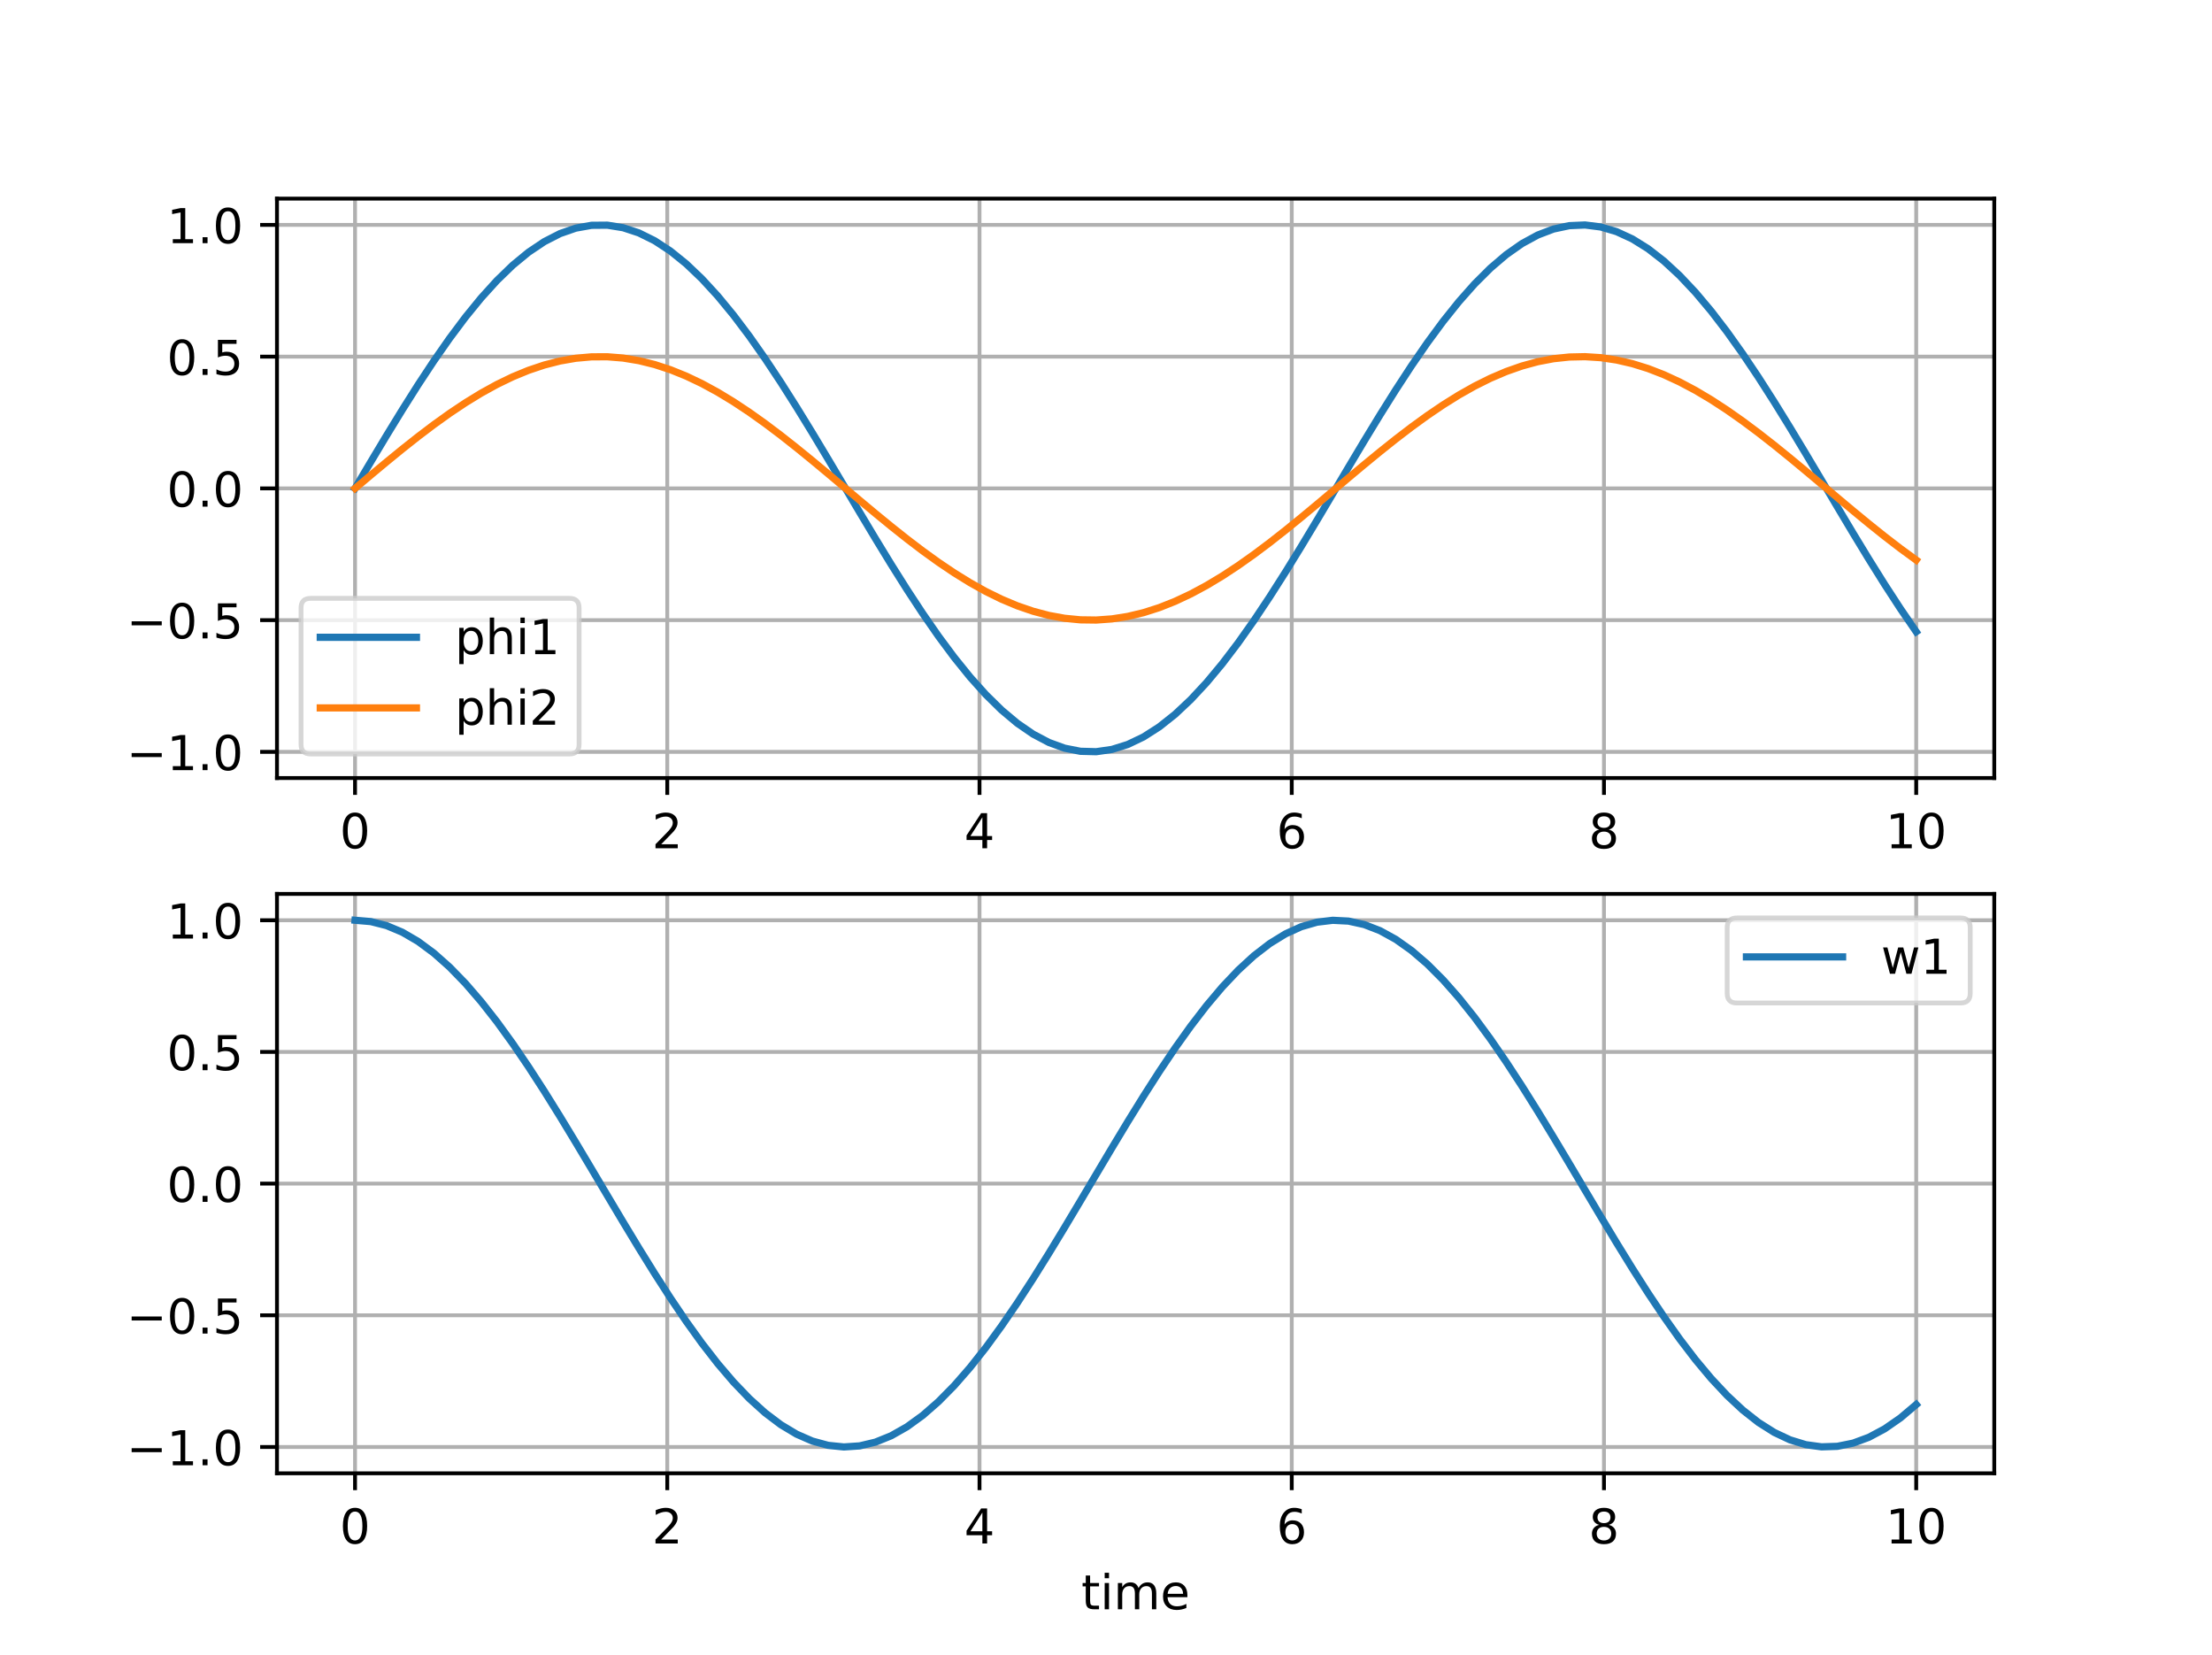 <?xml version="1.0" encoding="utf-8" standalone="no"?>
<!DOCTYPE svg PUBLIC "-//W3C//DTD SVG 1.1//EN"
  "http://www.w3.org/Graphics/SVG/1.1/DTD/svg11.dtd">
<!-- Created with matplotlib (http://matplotlib.org/) -->
<svg height="344pt" version="1.1" viewBox="0 0 460 344" width="460pt" xmlns="http://www.w3.org/2000/svg" xmlns:xlink="http://www.w3.org/1999/xlink">
 <defs>
  <style type="text/css">
*{stroke-linecap:butt;stroke-linejoin:round;}
  </style>
 </defs>
 <g id="figure_1">
  <g id="patch_1">
   <path d="M 0 344.16 
L 460.8 344.16 
L 460.8 0 
L 0 0 
z
" style="fill:#ffffff;"/>
  </g>
  <g id="axes_1">
   <g id="patch_2">
    <path d="M 57.6 161.755 
L 414.72 161.755 
L 414.72 41.299 
L 57.6 41.299 
z
" style="fill:#ffffff;"/>
   </g>
   <g id="matplotlib.axis_1">
    <g id="xtick_1">
     <g id="line2d_1">
      <path clip-path="url(#p5e368bee9e)" d="M 73.833 161.755 
L 73.833 41.299 
" style="fill:none;stroke:#b0b0b0;stroke-linecap:square;stroke-width:0.8;"/>
     </g>
     <g id="line2d_2">
      <defs>
       <path d="M 0 0 
L 0 3.5 
" id="m1b26209e60" style="stroke:#000000;stroke-width:0.8;"/>
      </defs>
      <g>
       <use style="stroke:#000000;stroke-width:0.8;" x="73.833" xlink:href="#m1b26209e60" y="161.755"/>
      </g>
     </g>
     <g id="text_1">
      <!-- 0 -->
      <defs>
       <path d="M 31.781 66.406 
Q 24.172 66.406 20.328 58.906 
Q 16.5 51.422 16.5 36.375 
Q 16.5 21.391 20.328 13.891 
Q 24.172 6.391 31.781 6.391 
Q 39.453 6.391 43.281 13.891 
Q 47.125 21.391 47.125 36.375 
Q 47.125 51.422 43.281 58.906 
Q 39.453 66.406 31.781 66.406 
z
M 31.781 74.219 
Q 44.047 74.219 50.516 64.516 
Q 56.984 54.828 56.984 36.375 
Q 56.984 17.969 50.516 8.266 
Q 44.047 -1.422 31.781 -1.422 
Q 19.531 -1.422 13.062 8.266 
Q 6.594 17.969 6.594 36.375 
Q 6.594 54.828 13.062 64.516 
Q 19.531 74.219 31.781 74.219 
z
" id="DejaVuSans-30"/>
      </defs>
      <g transform="translate(70.651 176.354)scale(0.1 -0.1)">
       <use xlink:href="#DejaVuSans-30"/>
      </g>
     </g>
    </g>
    <g id="xtick_2">
     <g id="line2d_3">
      <path clip-path="url(#p5e368bee9e)" d="M 138.764 161.755 
L 138.764 41.299 
" style="fill:none;stroke:#b0b0b0;stroke-linecap:square;stroke-width:0.8;"/>
     </g>
     <g id="line2d_4">
      <g>
       <use style="stroke:#000000;stroke-width:0.8;" x="138.764" xlink:href="#m1b26209e60" y="161.755"/>
      </g>
     </g>
     <g id="text_2">
      <!-- 2 -->
      <defs>
       <path d="M 19.188 8.297 
L 53.609 8.297 
L 53.609 0 
L 7.328 0 
L 7.328 8.297 
Q 12.938 14.109 22.625 23.891 
Q 32.328 33.688 34.812 36.531 
Q 39.547 41.844 41.422 45.531 
Q 43.312 49.219 43.312 52.781 
Q 43.312 58.594 39.234 62.25 
Q 35.156 65.922 28.609 65.922 
Q 23.969 65.922 18.812 64.312 
Q 13.672 62.703 7.812 59.422 
L 7.812 69.391 
Q 13.766 71.781 18.938 73 
Q 24.125 74.219 28.422 74.219 
Q 39.75 74.219 46.484 68.547 
Q 53.219 62.891 53.219 53.422 
Q 53.219 48.922 51.531 44.891 
Q 49.859 40.875 45.406 35.406 
Q 44.188 33.984 37.641 27.219 
Q 31.109 20.453 19.188 8.297 
z
" id="DejaVuSans-32"/>
      </defs>
      <g transform="translate(135.582 176.354)scale(0.1 -0.1)">
       <use xlink:href="#DejaVuSans-32"/>
      </g>
     </g>
    </g>
    <g id="xtick_3">
     <g id="line2d_5">
      <path clip-path="url(#p5e368bee9e)" d="M 203.695 161.755 
L 203.695 41.299 
" style="fill:none;stroke:#b0b0b0;stroke-linecap:square;stroke-width:0.8;"/>
     </g>
     <g id="line2d_6">
      <g>
       <use style="stroke:#000000;stroke-width:0.8;" x="203.695" xlink:href="#m1b26209e60" y="161.755"/>
      </g>
     </g>
     <g id="text_3">
      <!-- 4 -->
      <defs>
       <path d="M 37.797 64.312 
L 12.891 25.391 
L 37.797 25.391 
z
M 35.203 72.906 
L 47.609 72.906 
L 47.609 25.391 
L 58.016 25.391 
L 58.016 17.188 
L 47.609 17.188 
L 47.609 0 
L 37.797 0 
L 37.797 17.188 
L 4.891 17.188 
L 4.891 26.703 
z
" id="DejaVuSans-34"/>
      </defs>
      <g transform="translate(200.513 176.354)scale(0.1 -0.1)">
       <use xlink:href="#DejaVuSans-34"/>
      </g>
     </g>
    </g>
    <g id="xtick_4">
     <g id="line2d_7">
      <path clip-path="url(#p5e368bee9e)" d="M 268.625 161.755 
L 268.625 41.299 
" style="fill:none;stroke:#b0b0b0;stroke-linecap:square;stroke-width:0.8;"/>
     </g>
     <g id="line2d_8">
      <g>
       <use style="stroke:#000000;stroke-width:0.8;" x="268.625" xlink:href="#m1b26209e60" y="161.755"/>
      </g>
     </g>
     <g id="text_4">
      <!-- 6 -->
      <defs>
       <path d="M 33.016 40.375 
Q 26.375 40.375 22.484 35.828 
Q 18.609 31.297 18.609 23.391 
Q 18.609 15.531 22.484 10.953 
Q 26.375 6.391 33.016 6.391 
Q 39.656 6.391 43.531 10.953 
Q 47.406 15.531 47.406 23.391 
Q 47.406 31.297 43.531 35.828 
Q 39.656 40.375 33.016 40.375 
z
M 52.594 71.297 
L 52.594 62.312 
Q 48.875 64.062 45.094 64.984 
Q 41.312 65.922 37.594 65.922 
Q 27.828 65.922 22.672 59.328 
Q 17.531 52.734 16.797 39.406 
Q 19.672 43.656 24.016 45.922 
Q 28.375 48.188 33.594 48.188 
Q 44.578 48.188 50.953 41.516 
Q 57.328 34.859 57.328 23.391 
Q 57.328 12.156 50.688 5.359 
Q 44.047 -1.422 33.016 -1.422 
Q 20.359 -1.422 13.672 8.266 
Q 6.984 17.969 6.984 36.375 
Q 6.984 53.656 15.188 63.938 
Q 23.391 74.219 37.203 74.219 
Q 40.922 74.219 44.703 73.484 
Q 48.484 72.75 52.594 71.297 
z
" id="DejaVuSans-36"/>
      </defs>
      <g transform="translate(265.444 176.354)scale(0.1 -0.1)">
       <use xlink:href="#DejaVuSans-36"/>
      </g>
     </g>
    </g>
    <g id="xtick_5">
     <g id="line2d_9">
      <path clip-path="url(#p5e368bee9e)" d="M 333.556 161.755 
L 333.556 41.299 
" style="fill:none;stroke:#b0b0b0;stroke-linecap:square;stroke-width:0.8;"/>
     </g>
     <g id="line2d_10">
      <g>
       <use style="stroke:#000000;stroke-width:0.8;" x="333.556" xlink:href="#m1b26209e60" y="161.755"/>
      </g>
     </g>
     <g id="text_5">
      <!-- 8 -->
      <defs>
       <path d="M 31.781 34.625 
Q 24.75 34.625 20.719 30.859 
Q 16.703 27.094 16.703 20.516 
Q 16.703 13.922 20.719 10.156 
Q 24.75 6.391 31.781 6.391 
Q 38.812 6.391 42.859 10.172 
Q 46.922 13.969 46.922 20.516 
Q 46.922 27.094 42.891 30.859 
Q 38.875 34.625 31.781 34.625 
z
M 21.922 38.812 
Q 15.578 40.375 12.031 44.719 
Q 8.5 49.078 8.5 55.328 
Q 8.5 64.062 14.719 69.141 
Q 20.953 74.219 31.781 74.219 
Q 42.672 74.219 48.875 69.141 
Q 55.078 64.062 55.078 55.328 
Q 55.078 49.078 51.531 44.719 
Q 48 40.375 41.703 38.812 
Q 48.828 37.156 52.797 32.312 
Q 56.781 27.484 56.781 20.516 
Q 56.781 9.906 50.312 4.234 
Q 43.844 -1.422 31.781 -1.422 
Q 19.734 -1.422 13.25 4.234 
Q 6.781 9.906 6.781 20.516 
Q 6.781 27.484 10.781 32.312 
Q 14.797 37.156 21.922 38.812 
z
M 18.312 54.391 
Q 18.312 48.734 21.844 45.562 
Q 25.391 42.391 31.781 42.391 
Q 38.141 42.391 41.719 45.562 
Q 45.312 48.734 45.312 54.391 
Q 45.312 60.062 41.719 63.234 
Q 38.141 66.406 31.781 66.406 
Q 25.391 66.406 21.844 63.234 
Q 18.312 60.062 18.312 54.391 
z
" id="DejaVuSans-38"/>
      </defs>
      <g transform="translate(330.375 176.354)scale(0.1 -0.1)">
       <use xlink:href="#DejaVuSans-38"/>
      </g>
     </g>
    </g>
    <g id="xtick_6">
     <g id="line2d_11">
      <path clip-path="url(#p5e368bee9e)" d="M 398.487 161.755 
L 398.487 41.299 
" style="fill:none;stroke:#b0b0b0;stroke-linecap:square;stroke-width:0.8;"/>
     </g>
     <g id="line2d_12">
      <g>
       <use style="stroke:#000000;stroke-width:0.8;" x="398.487" xlink:href="#m1b26209e60" y="161.755"/>
      </g>
     </g>
     <g id="text_6">
      <!-- 10 -->
      <defs>
       <path d="M 12.406 8.297 
L 28.516 8.297 
L 28.516 63.922 
L 10.984 60.406 
L 10.984 69.391 
L 28.422 72.906 
L 38.281 72.906 
L 38.281 8.297 
L 54.391 8.297 
L 54.391 0 
L 12.406 0 
z
" id="DejaVuSans-31"/>
      </defs>
      <g transform="translate(392.125 176.354)scale(0.1 -0.1)">
       <use xlink:href="#DejaVuSans-31"/>
       <use x="63.623" xlink:href="#DejaVuSans-30"/>
      </g>
     </g>
    </g>
   </g>
   <g id="matplotlib.axis_2">
    <g id="ytick_1">
     <g id="line2d_13">
      <path clip-path="url(#p5e368bee9e)" d="M 57.6 156.314 
L 414.72 156.314 
" style="fill:none;stroke:#b0b0b0;stroke-linecap:square;stroke-width:0.8;"/>
     </g>
     <g id="line2d_14">
      <defs>
       <path d="M 0 0 
L -3.5 0 
" id="ma2b5d33888" style="stroke:#000000;stroke-width:0.8;"/>
      </defs>
      <g>
       <use style="stroke:#000000;stroke-width:0.8;" x="57.6" xlink:href="#ma2b5d33888" y="156.314"/>
      </g>
     </g>
     <g id="text_7">
      <!-- −1.0 -->
      <defs>
       <path d="M 10.594 35.5 
L 73.188 35.5 
L 73.188 27.203 
L 10.594 27.203 
z
" id="DejaVuSans-2212"/>
       <path d="M 10.688 12.406 
L 21 12.406 
L 21 0 
L 10.688 0 
z
" id="DejaVuSans-2e"/>
      </defs>
      <g transform="translate(26.317 160.113)scale(0.1 -0.1)">
       <use xlink:href="#DejaVuSans-2212"/>
       <use x="83.789" xlink:href="#DejaVuSans-31"/>
       <use x="147.412" xlink:href="#DejaVuSans-2e"/>
       <use x="179.199" xlink:href="#DejaVuSans-30"/>
      </g>
     </g>
    </g>
    <g id="ytick_2">
     <g id="line2d_15">
      <path clip-path="url(#p5e368bee9e)" d="M 57.6 128.925 
L 414.72 128.925 
" style="fill:none;stroke:#b0b0b0;stroke-linecap:square;stroke-width:0.8;"/>
     </g>
     <g id="line2d_16">
      <g>
       <use style="stroke:#000000;stroke-width:0.8;" x="57.6" xlink:href="#ma2b5d33888" y="128.925"/>
      </g>
     </g>
     <g id="text_8">
      <!-- −0.5 -->
      <defs>
       <path d="M 10.797 72.906 
L 49.516 72.906 
L 49.516 64.594 
L 19.828 64.594 
L 19.828 46.734 
Q 21.969 47.469 24.109 47.828 
Q 26.266 48.188 28.422 48.188 
Q 40.625 48.188 47.75 41.5 
Q 54.891 34.812 54.891 23.391 
Q 54.891 11.625 47.562 5.094 
Q 40.234 -1.422 26.906 -1.422 
Q 22.312 -1.422 17.547 -0.641 
Q 12.797 0.141 7.719 1.703 
L 7.719 11.625 
Q 12.109 9.234 16.797 8.062 
Q 21.484 6.891 26.703 6.891 
Q 35.156 6.891 40.078 11.328 
Q 45.016 15.766 45.016 23.391 
Q 45.016 31 40.078 35.438 
Q 35.156 39.891 26.703 39.891 
Q 22.75 39.891 18.812 39.016 
Q 14.891 38.141 10.797 36.281 
z
" id="DejaVuSans-35"/>
      </defs>
      <g transform="translate(26.317 132.724)scale(0.1 -0.1)">
       <use xlink:href="#DejaVuSans-2212"/>
       <use x="83.789" xlink:href="#DejaVuSans-30"/>
       <use x="147.412" xlink:href="#DejaVuSans-2e"/>
       <use x="179.199" xlink:href="#DejaVuSans-35"/>
      </g>
     </g>
    </g>
    <g id="ytick_3">
     <g id="line2d_17">
      <path clip-path="url(#p5e368bee9e)" d="M 57.6 101.536 
L 414.72 101.536 
" style="fill:none;stroke:#b0b0b0;stroke-linecap:square;stroke-width:0.8;"/>
     </g>
     <g id="line2d_18">
      <g>
       <use style="stroke:#000000;stroke-width:0.8;" x="57.6" xlink:href="#ma2b5d33888" y="101.536"/>
      </g>
     </g>
     <g id="text_9">
      <!-- 0.0 -->
      <g transform="translate(34.697 105.335)scale(0.1 -0.1)">
       <use xlink:href="#DejaVuSans-30"/>
       <use x="63.623" xlink:href="#DejaVuSans-2e"/>
       <use x="95.41" xlink:href="#DejaVuSans-30"/>
      </g>
     </g>
    </g>
    <g id="ytick_4">
     <g id="line2d_19">
      <path clip-path="url(#p5e368bee9e)" d="M 57.6 74.147 
L 414.72 74.147 
" style="fill:none;stroke:#b0b0b0;stroke-linecap:square;stroke-width:0.8;"/>
     </g>
     <g id="line2d_20">
      <g>
       <use style="stroke:#000000;stroke-width:0.8;" x="57.6" xlink:href="#ma2b5d33888" y="74.147"/>
      </g>
     </g>
     <g id="text_10">
      <!-- 0.5 -->
      <g transform="translate(34.697 77.946)scale(0.1 -0.1)">
       <use xlink:href="#DejaVuSans-30"/>
       <use x="63.623" xlink:href="#DejaVuSans-2e"/>
       <use x="95.41" xlink:href="#DejaVuSans-35"/>
      </g>
     </g>
    </g>
    <g id="ytick_5">
     <g id="line2d_21">
      <path clip-path="url(#p5e368bee9e)" d="M 57.6 46.758 
L 414.72 46.758 
" style="fill:none;stroke:#b0b0b0;stroke-linecap:square;stroke-width:0.8;"/>
     </g>
     <g id="line2d_22">
      <g>
       <use style="stroke:#000000;stroke-width:0.8;" x="57.6" xlink:href="#ma2b5d33888" y="46.758"/>
      </g>
     </g>
     <g id="text_11">
      <!-- 1.0 -->
      <g transform="translate(34.697 50.557)scale(0.1 -0.1)">
       <use xlink:href="#DejaVuSans-31"/>
       <use x="63.623" xlink:href="#DejaVuSans-2e"/>
       <use x="95.41" xlink:href="#DejaVuSans-30"/>
      </g>
     </g>
    </g>
   </g>
   <g id="line2d_23">
    <path clip-path="url(#p5e368bee9e)" d="M 73.833 101.536 
L 77.112 96.012 
L 80.391 90.544 
L 83.671 85.189 
L 86.95 80 
L 90.229 75.031 
L 93.509 70.332 
L 96.788 65.951 
L 100.067 61.933 
L 103.347 58.319 
L 106.626 55.145 
L 109.905 52.444 
L 113.185 50.244 
L 116.464 48.566 
L 119.743 47.428 
L 123.023 46.842 
L 126.302 46.814 
L 129.581 47.343 
L 132.861 48.425 
L 136.14 50.049 
L 139.42 52.197 
L 142.699 54.848 
L 145.978 57.975 
L 149.258 61.546 
L 152.537 65.525 
L 155.816 69.871 
L 159.096 74.54 
L 162.375 79.484 
L 165.654 84.653 
L 168.934 89.993 
L 172.213 95.452 
L 175.492 100.973 
L 178.772 106.499 
L 182.051 111.975 
L 185.33 117.344 
L 188.61 122.552 
L 191.889 127.546 
L 195.168 132.275 
L 198.448 136.69 
L 201.727 140.747 
L 205.006 144.404 
L 208.286 147.624 
L 211.565 150.375 
L 214.844 152.627 
L 218.124 154.359 
L 221.403 155.552 
L 224.682 156.195 
L 227.962 156.28 
L 231.241 155.807 
L 234.52 154.781 
L 237.8 153.212 
L 241.079 151.116 
L 244.358 148.515 
L 247.638 145.435 
L 250.917 141.908 
L 254.196 137.969 
L 257.476 133.658 
L 260.755 129.02 
L 264.034 124.102 
L 267.314 118.953 
L 270.593 113.628 
L 273.872 108.179 
L 277.152 102.662 
L 280.431 97.133 
L 283.71 91.65 
L 286.99 86.267 
L 290.269 81.04 
L 293.548 76.022 
L 296.828 71.264 
L 300.107 66.815 
L 303.386 62.72 
L 306.666 59.02 
L 309.945 55.754 
L 313.224 52.954 
L 316.504 50.65 
L 319.783 48.864 
L 323.062 47.616 
L 326.342 46.917 
L 329.621 46.774 
L 332.9 47.191 
L 336.18 48.161 
L 339.459 49.675 
L 342.739 51.718 
L 346.018 54.269 
L 349.297 57.301 
L 352.577 60.785 
L 355.856 64.684 
L 359.135 68.959 
L 362.415 73.566 
L 365.694 78.458 
L 368.973 83.585 
L 372.253 88.895 
L 375.532 94.334 
L 378.811 99.847 
L 382.091 105.376 
L 385.37 110.867 
L 388.649 116.262 
L 391.929 121.508 
L 395.208 126.549 
L 398.487 131.336 
" style="fill:none;stroke:#1f77b4;stroke-linecap:square;stroke-width:1.5;"/>
   </g>
   <g id="line2d_24">
    <path clip-path="url(#p5e368bee9e)" d="M 73.833 101.536 
L 77.112 98.774 
L 80.391 96.04 
L 83.671 93.362 
L 86.95 90.768 
L 90.229 88.283 
L 93.509 85.934 
L 96.788 83.743 
L 100.067 81.734 
L 103.347 79.927 
L 106.626 78.34 
L 109.905 76.99 
L 113.185 75.89 
L 116.464 75.051 
L 119.743 74.482 
L 123.023 74.189 
L 126.302 74.175 
L 129.581 74.44 
L 132.861 74.98 
L 136.14 75.792 
L 139.42 76.866 
L 142.699 78.192 
L 145.978 79.755 
L 149.258 81.541 
L 152.537 83.53 
L 155.816 85.703 
L 159.096 88.038 
L 162.375 90.51 
L 165.654 93.094 
L 168.934 95.765 
L 172.213 98.494 
L 175.492 101.254 
L 178.772 104.017 
L 182.051 106.755 
L 185.33 109.44 
L 188.61 112.044 
L 191.889 114.541 
L 195.168 116.905 
L 198.448 119.113 
L 201.727 121.141 
L 205.006 122.97 
L 208.286 124.58 
L 211.565 125.955 
L 214.844 127.081 
L 218.124 127.947 
L 221.403 128.544 
L 224.682 128.865 
L 227.962 128.908 
L 231.241 128.671 
L 234.52 128.158 
L 237.8 127.374 
L 241.079 126.326 
L 244.358 125.025 
L 247.638 123.485 
L 250.917 121.722 
L 254.196 119.752 
L 257.476 117.597 
L 260.755 115.278 
L 264.034 112.819 
L 267.314 110.245 
L 270.593 107.582 
L 273.872 104.857 
L 277.152 102.099 
L 280.431 99.335 
L 283.71 96.593 
L 286.99 93.901 
L 290.269 91.288 
L 293.548 88.779 
L 296.828 86.4 
L 300.107 84.175 
L 303.386 82.128 
L 306.666 80.278 
L 309.945 78.645 
L 313.224 77.245 
L 316.504 76.093 
L 319.783 75.2 
L 323.062 74.576 
L 326.342 74.226 
L 329.621 74.155 
L 332.9 74.363 
L 336.18 74.848 
L 339.459 75.605 
L 342.739 76.627 
L 346.018 77.902 
L 349.297 79.419 
L 352.577 81.16 
L 355.856 83.11 
L 359.135 85.247 
L 362.415 87.551 
L 365.694 89.997 
L 368.973 92.56 
L 372.253 95.215 
L 375.532 97.935 
L 378.811 100.691 
L 382.091 103.456 
L 385.37 106.201 
L 388.649 108.899 
L 391.929 111.522 
L 395.208 114.042 
L 398.487 116.436 
" style="fill:none;stroke:#ff7f0e;stroke-linecap:square;stroke-width:1.5;"/>
   </g>
   <g id="patch_3">
    <path d="M 57.6 161.755 
L 57.6 41.299 
" style="fill:none;stroke:#000000;stroke-linecap:square;stroke-linejoin:miter;stroke-width:0.8;"/>
   </g>
   <g id="patch_4">
    <path d="M 414.72 161.755 
L 414.72 41.299 
" style="fill:none;stroke:#000000;stroke-linecap:square;stroke-linejoin:miter;stroke-width:0.8;"/>
   </g>
   <g id="patch_5">
    <path d="M 57.6 161.755 
L 414.72 161.755 
" style="fill:none;stroke:#000000;stroke-linecap:square;stroke-linejoin:miter;stroke-width:0.8;"/>
   </g>
   <g id="patch_6">
    <path d="M 57.6 41.299 
L 414.72 41.299 
" style="fill:none;stroke:#000000;stroke-linecap:square;stroke-linejoin:miter;stroke-width:0.8;"/>
   </g>
   <g id="legend_1">
    <g id="patch_7">
     <path d="M 64.6 156.755 
L 118.427 156.755 
Q 120.427 156.755 120.427 154.755 
L 120.427 126.399 
Q 120.427 124.399 118.427 124.399 
L 64.6 124.399 
Q 62.6 124.399 62.6 126.399 
L 62.6 154.755 
Q 62.6 156.755 64.6 156.755 
z
" style="fill:#ffffff;opacity:0.8;stroke:#cccccc;stroke-linejoin:miter;"/>
    </g>
    <g id="line2d_25">
     <path d="M 66.6 132.497 
L 86.6 132.497 
" style="fill:none;stroke:#1f77b4;stroke-linecap:square;stroke-width:1.5;"/>
    </g>
    <g id="line2d_26"/>
    <g id="text_12">
     <!-- phi1 -->
     <defs>
      <path d="M 18.109 8.203 
L 18.109 -20.797 
L 9.078 -20.797 
L 9.078 54.688 
L 18.109 54.688 
L 18.109 46.391 
Q 20.953 51.266 25.266 53.625 
Q 29.594 56 35.594 56 
Q 45.562 56 51.781 48.094 
Q 58.016 40.188 58.016 27.297 
Q 58.016 14.406 51.781 6.484 
Q 45.562 -1.422 35.594 -1.422 
Q 29.594 -1.422 25.266 0.953 
Q 20.953 3.328 18.109 8.203 
z
M 48.688 27.297 
Q 48.688 37.203 44.609 42.844 
Q 40.531 48.484 33.406 48.484 
Q 26.266 48.484 22.188 42.844 
Q 18.109 37.203 18.109 27.297 
Q 18.109 17.391 22.188 11.75 
Q 26.266 6.109 33.406 6.109 
Q 40.531 6.109 44.609 11.75 
Q 48.688 17.391 48.688 27.297 
z
" id="DejaVuSans-70"/>
      <path d="M 54.891 33.016 
L 54.891 0 
L 45.906 0 
L 45.906 32.719 
Q 45.906 40.484 42.875 44.328 
Q 39.844 48.188 33.797 48.188 
Q 26.516 48.188 22.312 43.547 
Q 18.109 38.922 18.109 30.906 
L 18.109 0 
L 9.078 0 
L 9.078 75.984 
L 18.109 75.984 
L 18.109 46.188 
Q 21.344 51.125 25.703 53.562 
Q 30.078 56 35.797 56 
Q 45.219 56 50.047 50.172 
Q 54.891 44.344 54.891 33.016 
z
" id="DejaVuSans-68"/>
      <path d="M 9.422 54.688 
L 18.406 54.688 
L 18.406 0 
L 9.422 0 
z
M 9.422 75.984 
L 18.406 75.984 
L 18.406 64.594 
L 9.422 64.594 
z
" id="DejaVuSans-69"/>
     </defs>
     <g transform="translate(94.6 135.997)scale(0.1 -0.1)">
      <use xlink:href="#DejaVuSans-70"/>
      <use x="63.477" xlink:href="#DejaVuSans-68"/>
      <use x="126.855" xlink:href="#DejaVuSans-69"/>
      <use x="154.639" xlink:href="#DejaVuSans-31"/>
     </g>
    </g>
    <g id="line2d_27">
     <path d="M 66.6 147.176 
L 86.6 147.176 
" style="fill:none;stroke:#ff7f0e;stroke-linecap:square;stroke-width:1.5;"/>
    </g>
    <g id="line2d_28"/>
    <g id="text_13">
     <!-- phi2 -->
     <g transform="translate(94.6 150.676)scale(0.1 -0.1)">
      <use xlink:href="#DejaVuSans-70"/>
      <use x="63.477" xlink:href="#DejaVuSans-68"/>
      <use x="126.855" xlink:href="#DejaVuSans-69"/>
      <use x="154.639" xlink:href="#DejaVuSans-32"/>
     </g>
    </g>
   </g>
  </g>
  <g id="axes_2">
   <g id="patch_8">
    <path d="M 57.6 306.302 
L 414.72 306.302 
L 414.72 185.846 
L 57.6 185.846 
z
" style="fill:#ffffff;"/>
   </g>
   <g id="matplotlib.axis_3">
    <g id="xtick_7">
     <g id="line2d_29">
      <path clip-path="url(#p1614376bf7)" d="M 73.833 306.302 
L 73.833 185.846 
" style="fill:none;stroke:#b0b0b0;stroke-linecap:square;stroke-width:0.8;"/>
     </g>
     <g id="line2d_30">
      <g>
       <use style="stroke:#000000;stroke-width:0.8;" x="73.833" xlink:href="#m1b26209e60" y="306.302"/>
      </g>
     </g>
     <g id="text_14">
      <!-- 0 -->
      <g transform="translate(70.651 320.901)scale(0.1 -0.1)">
       <use xlink:href="#DejaVuSans-30"/>
      </g>
     </g>
    </g>
    <g id="xtick_8">
     <g id="line2d_31">
      <path clip-path="url(#p1614376bf7)" d="M 138.764 306.302 
L 138.764 185.846 
" style="fill:none;stroke:#b0b0b0;stroke-linecap:square;stroke-width:0.8;"/>
     </g>
     <g id="line2d_32">
      <g>
       <use style="stroke:#000000;stroke-width:0.8;" x="138.764" xlink:href="#m1b26209e60" y="306.302"/>
      </g>
     </g>
     <g id="text_15">
      <!-- 2 -->
      <g transform="translate(135.582 320.901)scale(0.1 -0.1)">
       <use xlink:href="#DejaVuSans-32"/>
      </g>
     </g>
    </g>
    <g id="xtick_9">
     <g id="line2d_33">
      <path clip-path="url(#p1614376bf7)" d="M 203.695 306.302 
L 203.695 185.846 
" style="fill:none;stroke:#b0b0b0;stroke-linecap:square;stroke-width:0.8;"/>
     </g>
     <g id="line2d_34">
      <g>
       <use style="stroke:#000000;stroke-width:0.8;" x="203.695" xlink:href="#m1b26209e60" y="306.302"/>
      </g>
     </g>
     <g id="text_16">
      <!-- 4 -->
      <g transform="translate(200.513 320.901)scale(0.1 -0.1)">
       <use xlink:href="#DejaVuSans-34"/>
      </g>
     </g>
    </g>
    <g id="xtick_10">
     <g id="line2d_35">
      <path clip-path="url(#p1614376bf7)" d="M 268.625 306.302 
L 268.625 185.846 
" style="fill:none;stroke:#b0b0b0;stroke-linecap:square;stroke-width:0.8;"/>
     </g>
     <g id="line2d_36">
      <g>
       <use style="stroke:#000000;stroke-width:0.8;" x="268.625" xlink:href="#m1b26209e60" y="306.302"/>
      </g>
     </g>
     <g id="text_17">
      <!-- 6 -->
      <g transform="translate(265.444 320.901)scale(0.1 -0.1)">
       <use xlink:href="#DejaVuSans-36"/>
      </g>
     </g>
    </g>
    <g id="xtick_11">
     <g id="line2d_37">
      <path clip-path="url(#p1614376bf7)" d="M 333.556 306.302 
L 333.556 185.846 
" style="fill:none;stroke:#b0b0b0;stroke-linecap:square;stroke-width:0.8;"/>
     </g>
     <g id="line2d_38">
      <g>
       <use style="stroke:#000000;stroke-width:0.8;" x="333.556" xlink:href="#m1b26209e60" y="306.302"/>
      </g>
     </g>
     <g id="text_18">
      <!-- 8 -->
      <g transform="translate(330.375 320.901)scale(0.1 -0.1)">
       <use xlink:href="#DejaVuSans-38"/>
      </g>
     </g>
    </g>
    <g id="xtick_12">
     <g id="line2d_39">
      <path clip-path="url(#p1614376bf7)" d="M 398.487 306.302 
L 398.487 185.846 
" style="fill:none;stroke:#b0b0b0;stroke-linecap:square;stroke-width:0.8;"/>
     </g>
     <g id="line2d_40">
      <g>
       <use style="stroke:#000000;stroke-width:0.8;" x="398.487" xlink:href="#m1b26209e60" y="306.302"/>
      </g>
     </g>
     <g id="text_19">
      <!-- 10 -->
      <g transform="translate(392.125 320.901)scale(0.1 -0.1)">
       <use xlink:href="#DejaVuSans-31"/>
       <use x="63.623" xlink:href="#DejaVuSans-30"/>
      </g>
     </g>
    </g>
    <g id="text_20">
     <!-- time -->
     <defs>
      <path d="M 18.312 70.219 
L 18.312 54.688 
L 36.812 54.688 
L 36.812 47.703 
L 18.312 47.703 
L 18.312 18.016 
Q 18.312 11.328 20.141 9.422 
Q 21.969 7.516 27.594 7.516 
L 36.812 7.516 
L 36.812 0 
L 27.594 0 
Q 17.188 0 13.234 3.875 
Q 9.281 7.766 9.281 18.016 
L 9.281 47.703 
L 2.688 47.703 
L 2.688 54.688 
L 9.281 54.688 
L 9.281 70.219 
z
" id="DejaVuSans-74"/>
      <path d="M 52 44.188 
Q 55.375 50.25 60.062 53.125 
Q 64.75 56 71.094 56 
Q 79.641 56 84.281 50.016 
Q 88.922 44.047 88.922 33.016 
L 88.922 0 
L 79.891 0 
L 79.891 32.719 
Q 79.891 40.578 77.094 44.375 
Q 74.312 48.188 68.609 48.188 
Q 61.625 48.188 57.562 43.547 
Q 53.516 38.922 53.516 30.906 
L 53.516 0 
L 44.484 0 
L 44.484 32.719 
Q 44.484 40.625 41.703 44.406 
Q 38.922 48.188 33.109 48.188 
Q 26.219 48.188 22.156 43.531 
Q 18.109 38.875 18.109 30.906 
L 18.109 0 
L 9.078 0 
L 9.078 54.688 
L 18.109 54.688 
L 18.109 46.188 
Q 21.188 51.219 25.484 53.609 
Q 29.781 56 35.688 56 
Q 41.656 56 45.828 52.969 
Q 50 49.953 52 44.188 
z
" id="DejaVuSans-6d"/>
      <path d="M 56.203 29.594 
L 56.203 25.203 
L 14.891 25.203 
Q 15.484 15.922 20.484 11.062 
Q 25.484 6.203 34.422 6.203 
Q 39.594 6.203 44.453 7.469 
Q 49.312 8.734 54.109 11.281 
L 54.109 2.781 
Q 49.266 0.734 44.188 -0.344 
Q 39.109 -1.422 33.891 -1.422 
Q 20.797 -1.422 13.156 6.188 
Q 5.516 13.812 5.516 26.812 
Q 5.516 40.234 12.766 48.109 
Q 20.016 56 32.328 56 
Q 43.359 56 49.781 48.891 
Q 56.203 41.797 56.203 29.594 
z
M 47.219 32.234 
Q 47.125 39.594 43.094 43.984 
Q 39.062 48.391 32.422 48.391 
Q 24.906 48.391 20.391 44.141 
Q 15.875 39.891 15.188 32.172 
z
" id="DejaVuSans-65"/>
     </defs>
     <g transform="translate(224.864 334.579)scale(0.1 -0.1)">
      <use xlink:href="#DejaVuSans-74"/>
      <use x="39.209" xlink:href="#DejaVuSans-69"/>
      <use x="66.992" xlink:href="#DejaVuSans-6d"/>
      <use x="164.404" xlink:href="#DejaVuSans-65"/>
     </g>
    </g>
   </g>
   <g id="matplotlib.axis_4">
    <g id="ytick_6">
     <g id="line2d_41">
      <path clip-path="url(#p1614376bf7)" d="M 57.6 300.83 
L 414.72 300.83 
" style="fill:none;stroke:#b0b0b0;stroke-linecap:square;stroke-width:0.8;"/>
     </g>
     <g id="line2d_42">
      <g>
       <use style="stroke:#000000;stroke-width:0.8;" x="57.6" xlink:href="#ma2b5d33888" y="300.83"/>
      </g>
     </g>
     <g id="text_21">
      <!-- −1.0 -->
      <g transform="translate(26.317 304.629)scale(0.1 -0.1)">
       <use xlink:href="#DejaVuSans-2212"/>
       <use x="83.789" xlink:href="#DejaVuSans-31"/>
       <use x="147.412" xlink:href="#DejaVuSans-2e"/>
       <use x="179.199" xlink:href="#DejaVuSans-30"/>
      </g>
     </g>
    </g>
    <g id="ytick_7">
     <g id="line2d_43">
      <path clip-path="url(#p1614376bf7)" d="M 57.6 273.453 
L 414.72 273.453 
" style="fill:none;stroke:#b0b0b0;stroke-linecap:square;stroke-width:0.8;"/>
     </g>
     <g id="line2d_44">
      <g>
       <use style="stroke:#000000;stroke-width:0.8;" x="57.6" xlink:href="#ma2b5d33888" y="273.453"/>
      </g>
     </g>
     <g id="text_22">
      <!-- −0.5 -->
      <g transform="translate(26.317 277.252)scale(0.1 -0.1)">
       <use xlink:href="#DejaVuSans-2212"/>
       <use x="83.789" xlink:href="#DejaVuSans-30"/>
       <use x="147.412" xlink:href="#DejaVuSans-2e"/>
       <use x="179.199" xlink:href="#DejaVuSans-35"/>
      </g>
     </g>
    </g>
    <g id="ytick_8">
     <g id="line2d_45">
      <path clip-path="url(#p1614376bf7)" d="M 57.6 246.076 
L 414.72 246.076 
" style="fill:none;stroke:#b0b0b0;stroke-linecap:square;stroke-width:0.8;"/>
     </g>
     <g id="line2d_46">
      <g>
       <use style="stroke:#000000;stroke-width:0.8;" x="57.6" xlink:href="#ma2b5d33888" y="246.076"/>
      </g>
     </g>
     <g id="text_23">
      <!-- 0.0 -->
      <g transform="translate(34.697 249.875)scale(0.1 -0.1)">
       <use xlink:href="#DejaVuSans-30"/>
       <use x="63.623" xlink:href="#DejaVuSans-2e"/>
       <use x="95.41" xlink:href="#DejaVuSans-30"/>
      </g>
     </g>
    </g>
    <g id="ytick_9">
     <g id="line2d_47">
      <path clip-path="url(#p1614376bf7)" d="M 57.6 218.699 
L 414.72 218.699 
" style="fill:none;stroke:#b0b0b0;stroke-linecap:square;stroke-width:0.8;"/>
     </g>
     <g id="line2d_48">
      <g>
       <use style="stroke:#000000;stroke-width:0.8;" x="57.6" xlink:href="#ma2b5d33888" y="218.699"/>
      </g>
     </g>
     <g id="text_24">
      <!-- 0.5 -->
      <g transform="translate(34.697 222.498)scale(0.1 -0.1)">
       <use xlink:href="#DejaVuSans-30"/>
       <use x="63.623" xlink:href="#DejaVuSans-2e"/>
       <use x="95.41" xlink:href="#DejaVuSans-35"/>
      </g>
     </g>
    </g>
    <g id="ytick_10">
     <g id="line2d_49">
      <path clip-path="url(#p1614376bf7)" d="M 57.6 191.322 
L 414.72 191.322 
" style="fill:none;stroke:#b0b0b0;stroke-linecap:square;stroke-width:0.8;"/>
     </g>
     <g id="line2d_50">
      <g>
       <use style="stroke:#000000;stroke-width:0.8;" x="57.6" xlink:href="#ma2b5d33888" y="191.322"/>
      </g>
     </g>
     <g id="text_25">
      <!-- 1.0 -->
      <g transform="translate(34.697 195.121)scale(0.1 -0.1)">
       <use xlink:href="#DejaVuSans-31"/>
       <use x="63.623" xlink:href="#DejaVuSans-2e"/>
       <use x="95.41" xlink:href="#DejaVuSans-30"/>
      </g>
     </g>
    </g>
   </g>
   <g id="line2d_51">
    <path clip-path="url(#p1614376bf7)" d="M 73.833 191.322 
L 77.112 191.601 
L 80.391 192.435 
L 83.671 193.816 
L 86.95 195.73 
L 90.229 198.158 
L 93.509 201.073 
L 96.788 204.448 
L 100.067 208.247 
L 103.347 212.431 
L 106.626 216.959 
L 109.905 221.783 
L 113.185 226.855 
L 116.464 232.123 
L 119.743 237.533 
L 123.023 243.031 
L 126.302 248.559 
L 129.581 254.062 
L 132.861 259.483 
L 136.14 264.768 
L 139.42 269.863 
L 142.699 274.715 
L 145.978 279.274 
L 149.258 283.496 
L 152.537 287.336 
L 155.816 290.755 
L 159.096 293.719 
L 162.375 296.197 
L 165.654 298.165 
L 168.934 299.601 
L 172.213 300.491 
L 175.492 300.827 
L 178.772 300.605 
L 182.051 299.827 
L 185.33 298.5 
L 188.61 296.64 
L 191.889 294.264 
L 195.168 291.396 
L 198.448 288.067 
L 201.727 284.31 
L 205.006 280.163 
L 208.286 275.668 
L 211.565 270.872 
L 214.844 265.822 
L 218.124 260.572 
L 221.403 255.174 
L 224.682 249.683 
L 227.962 244.155 
L 231.241 238.647 
L 234.52 233.215 
L 237.8 227.913 
L 241.079 222.797 
L 244.358 217.918 
L 247.638 213.327 
L 250.917 209.069 
L 254.196 205.188 
L 257.476 201.724 
L 260.755 198.712 
L 264.034 196.184 
L 267.314 194.163 
L 270.593 192.672 
L 273.872 191.726 
L 277.152 191.333 
L 280.431 191.499 
L 283.71 192.221 
L 286.99 193.492 
L 290.269 195.299 
L 293.548 197.623 
L 296.828 200.442 
L 300.107 203.726 
L 303.386 207.441 
L 306.666 211.55 
L 309.945 216.012 
L 313.224 220.78 
L 316.504 225.805 
L 319.783 231.038 
L 323.062 236.423 
L 326.342 241.907 
L 329.621 247.434 
L 332.9 252.947 
L 336.18 258.389 
L 339.459 263.706 
L 342.739 268.844 
L 346.018 273.749 
L 349.297 278.372 
L 352.577 282.666 
L 355.856 286.587 
L 359.135 290.095 
L 362.415 293.154 
L 365.694 295.734 
L 368.973 297.807 
L 372.253 299.352 
L 375.532 300.355 
L 378.811 300.804 
L 382.091 300.695 
L 385.37 300.03 
L 388.649 298.814 
L 391.929 297.061 
L 395.208 294.788 
L 398.487 292.019 
" style="fill:none;stroke:#1f77b4;stroke-linecap:square;stroke-width:1.5;"/>
   </g>
   <g id="patch_9">
    <path d="M 57.6 306.302 
L 57.6 185.846 
" style="fill:none;stroke:#000000;stroke-linecap:square;stroke-linejoin:miter;stroke-width:0.8;"/>
   </g>
   <g id="patch_10">
    <path d="M 414.72 306.302 
L 414.72 185.846 
" style="fill:none;stroke:#000000;stroke-linecap:square;stroke-linejoin:miter;stroke-width:0.8;"/>
   </g>
   <g id="patch_11">
    <path d="M 57.6 306.302 
L 414.72 306.302 
" style="fill:none;stroke:#000000;stroke-linecap:square;stroke-linejoin:miter;stroke-width:0.8;"/>
   </g>
   <g id="patch_12">
    <path d="M 57.6 185.846 
L 414.72 185.846 
" style="fill:none;stroke:#000000;stroke-linecap:square;stroke-linejoin:miter;stroke-width:0.8;"/>
   </g>
   <g id="legend_2">
    <g id="patch_13">
     <path d="M 361.179 208.525 
L 407.72 208.525 
Q 409.72 208.525 409.72 206.525 
L 409.72 192.846 
Q 409.72 190.846 407.72 190.846 
L 361.179 190.846 
Q 359.179 190.846 359.179 192.846 
L 359.179 206.525 
Q 359.179 208.525 361.179 208.525 
z
" style="fill:#ffffff;opacity:0.8;stroke:#cccccc;stroke-linejoin:miter;"/>
    </g>
    <g id="line2d_52">
     <path d="M 363.179 198.945 
L 383.179 198.945 
" style="fill:none;stroke:#1f77b4;stroke-linecap:square;stroke-width:1.5;"/>
    </g>
    <g id="line2d_53"/>
    <g id="text_26">
     <!-- w1 -->
     <defs>
      <path d="M 4.203 54.688 
L 13.188 54.688 
L 24.422 12.016 
L 35.594 54.688 
L 46.188 54.688 
L 57.422 12.016 
L 68.609 54.688 
L 77.594 54.688 
L 63.281 0 
L 52.688 0 
L 40.922 44.828 
L 29.109 0 
L 18.5 0 
z
" id="DejaVuSans-77"/>
     </defs>
     <g transform="translate(391.179 202.445)scale(0.1 -0.1)">
      <use xlink:href="#DejaVuSans-77"/>
      <use x="81.787" xlink:href="#DejaVuSans-31"/>
     </g>
    </g>
   </g>
  </g>
 </g>
 <defs>
  <clipPath id="p5e368bee9e">
   <rect height="120.456" width="357.12" x="57.6" y="41.299"/>
  </clipPath>
  <clipPath id="p1614376bf7">
   <rect height="120.456" width="357.12" x="57.6" y="185.846"/>
  </clipPath>
 </defs>
</svg>
